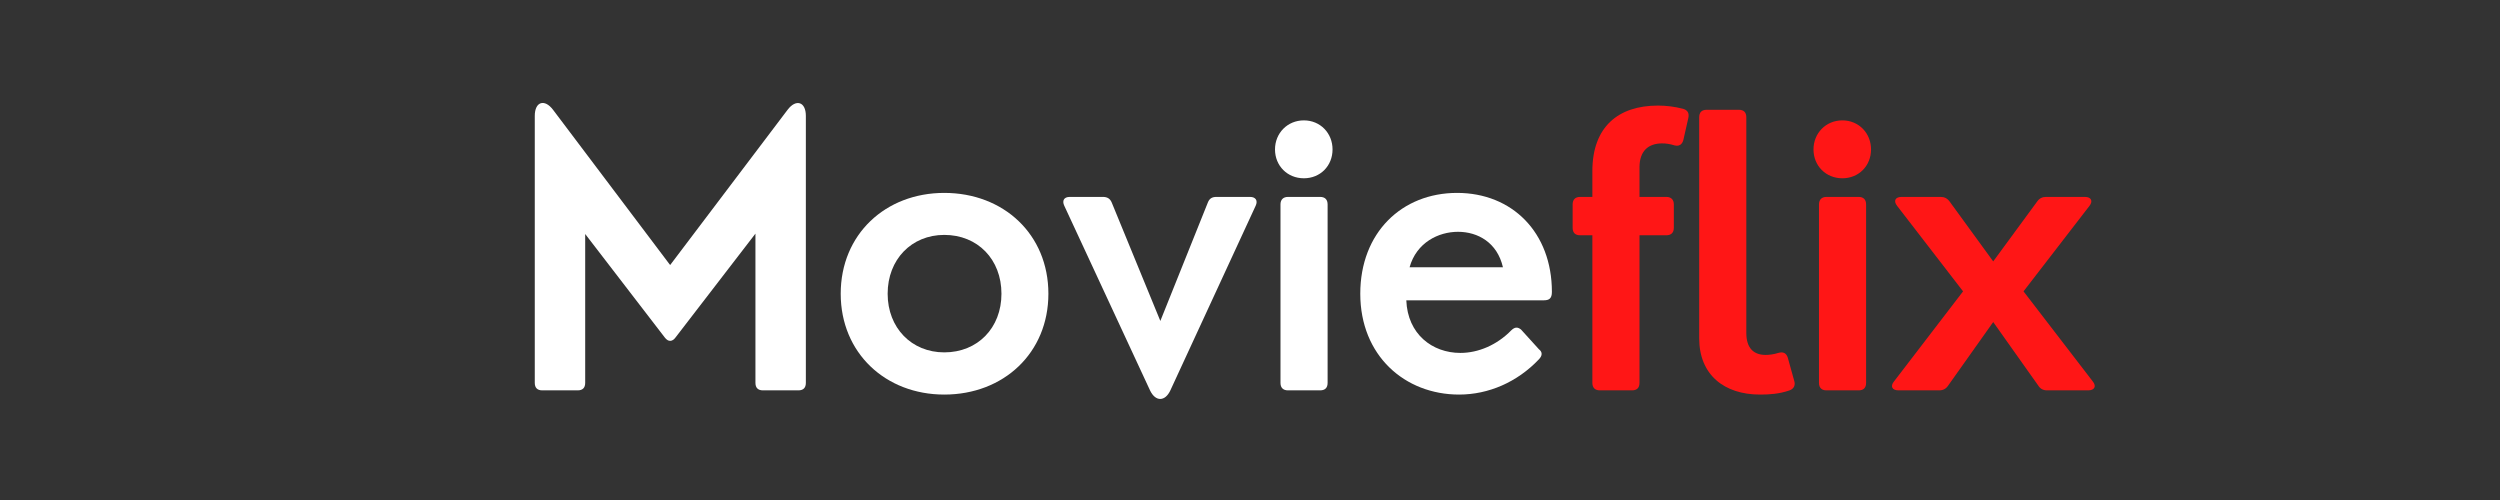 <svg xmlns="http://www.w3.org/2000/svg" xmlns:xlink="http://www.w3.org/1999/xlink" width="1000" zoomAndPan="magnify" viewBox="0 0 750 150" height="200" preserveAspectRatio="xMidYMid meet" version="1.0"><rect x="0" y="0" width="750" height="150" fill="#333333" stroke="none"/><defs><g/></defs><g fill="#ffffff" fill-opacity="1"><g transform="translate(151.995, 117.109)"><g><path d="M 21.316 0 C 22.797 0 23.562 -0.766 23.562 -2.246 L 23.562 -46.91 L 47.457 -15.836 C 48.445 -14.523 49.648 -14.523 50.637 -15.836 L 74.637 -47.02 L 74.637 -2.246 C 74.637 -0.766 75.406 0 76.887 0 L 87.516 0 C 88.996 0 89.762 -0.766 89.762 -2.246 L 89.762 -82.363 C 89.762 -86.586 86.805 -87.516 84.281 -84.172 L 49.047 -37.594 L 13.918 -84.172 C 11.344 -87.57 8.438 -86.586 8.438 -82.363 L 8.438 -2.246 C 8.438 -0.766 9.207 0 10.688 0 Z M 21.316 0 "/></g></g></g><g fill="#ffffff" fill-opacity="1"><g transform="translate(247.389, 117.109)"><g><path d="M 35.895 1.262 C 53.703 1.262 67.129 -11.234 67.129 -28.988 C 67.129 -46.801 53.703 -59.238 35.895 -59.238 C 18.25 -59.238 4.824 -46.801 4.824 -28.988 C 4.824 -11.234 18.25 1.262 35.895 1.262 Z M 35.895 -11.398 C 26.086 -11.398 18.906 -18.742 18.906 -28.988 C 18.906 -39.293 26.086 -46.637 35.895 -46.637 C 45.922 -46.637 53.047 -39.293 53.047 -28.988 C 53.047 -18.742 45.922 -11.398 35.895 -11.398 Z M 35.895 -11.398 "/></g></g></g><g fill="#ffffff" fill-opacity="1"><g transform="translate(316.59, 117.109)"><g><path d="M 28.441 0.055 C 30.086 3.453 32.934 3.398 34.523 0 L 60.117 -55.402 C 60.828 -56.938 60.117 -58.035 58.418 -58.035 L 48.332 -58.035 C 47.074 -58.035 46.25 -57.594 45.758 -56.336 L 31.512 -20.824 L 16.934 -56.336 C 16.441 -57.539 15.562 -58.035 14.305 -58.035 L 4.328 -58.035 C 2.629 -58.035 1.973 -56.938 2.684 -55.402 Z M 28.441 0.055 "/></g></g></g><g fill="#ffffff" fill-opacity="1"><g transform="translate(376.638, 117.109)"><g><path d="M 14.523 -63.625 C 19.453 -63.625 23.125 -67.352 23.125 -72.281 C 23.125 -77.16 19.453 -80.996 14.523 -80.996 C 9.59 -80.996 5.863 -77.16 5.863 -72.281 C 5.863 -67.352 9.59 -63.625 14.523 -63.625 Z M 19.398 0 C 20.879 0 21.645 -0.766 21.645 -2.246 L 21.645 -55.785 C 21.645 -57.211 20.879 -58.035 19.398 -58.035 L 9.754 -58.035 C 8.328 -58.035 7.508 -57.211 7.508 -55.785 L 7.508 -2.246 C 7.508 -0.766 8.328 0 9.754 0 Z M 19.398 0 "/></g></g></g><g fill="#ffffff" fill-opacity="1"><g transform="translate(403.095, 117.109)"><g><path d="M 34.031 -59.238 C 17.48 -59.238 4.988 -47.348 4.988 -28.988 C 4.988 -10.41 18.359 1.262 34.633 1.262 C 43.457 1.262 52.059 -2.465 58.527 -9.262 C 59.676 -10.41 59.676 -11.508 58.582 -12.332 L 53.211 -18.25 C 52.172 -19.07 51.348 -19.016 50.309 -18.031 C 45.977 -13.59 40.387 -11.234 35.016 -11.234 C 26.578 -11.234 19.18 -16.879 18.797 -27.016 L 60.062 -27.016 C 61.652 -27.016 62.473 -27.566 62.473 -29.539 C 62.473 -47.348 50.582 -59.238 34.031 -59.238 Z M 34.305 -47.566 C 40.277 -47.566 46.086 -44.332 47.785 -36.934 L 19.781 -36.934 C 21.867 -44.387 28.496 -47.566 34.305 -47.566 Z M 34.305 -47.566 "/></g></g></g><g fill="#ff1616" fill-opacity="1"><g transform="translate(467.517, 117.109)"><g><path d="M 37.484 -84.449 C 34.742 -85.16 32.223 -85.434 29.867 -85.434 C 17.973 -85.434 10.191 -79.078 10.191 -65.762 L 10.191 -58.035 L 6.52 -58.035 C 5.043 -58.035 4.273 -57.211 4.273 -55.785 L 4.273 -48.773 C 4.273 -47.293 5.043 -46.527 6.52 -46.527 L 10.191 -46.527 L 10.191 -2.246 C 10.191 -0.766 11.016 0 12.441 0 L 22.086 0 C 23.562 0 24.332 -0.766 24.332 -2.246 L 24.332 -46.527 L 32.387 -46.527 C 33.812 -46.527 34.633 -47.293 34.633 -48.773 L 34.633 -55.785 C 34.633 -57.211 33.812 -58.035 32.387 -58.035 L 24.332 -58.035 L 24.332 -66.91 C 24.332 -71.898 27.07 -74.09 31.125 -74.09 C 32.223 -74.09 33.484 -73.926 34.852 -73.488 C 36.168 -73.16 37.102 -73.707 37.484 -75.078 L 38.965 -81.652 C 39.293 -83.078 38.852 -84.008 37.484 -84.449 Z M 37.484 -84.449 "/></g></g></g><g fill="#ff1616" fill-opacity="1"><g transform="translate(502.687, 117.109)"><g><path d="M 25.316 1.262 C 28.059 1.262 31.016 1.098 34.195 0 C 35.512 -0.492 36.004 -1.59 35.566 -2.906 L 33.648 -9.809 C 33.211 -11.18 32.277 -11.672 30.797 -11.234 C 29.43 -10.797 28.059 -10.633 27.016 -10.633 C 23.453 -10.633 21.207 -12.605 21.207 -17.262 L 21.207 -81.926 C 21.207 -83.406 20.441 -84.172 18.961 -84.172 L 9.316 -84.172 C 7.836 -84.172 7.07 -83.406 7.07 -81.926 L 7.07 -15.617 C 7.07 -4.656 14.578 1.262 25.316 1.262 Z M 25.316 1.262 "/></g></g></g><g fill="#ff1616" fill-opacity="1"><g transform="translate(538.186, 117.109)"><g><path d="M 14.523 -63.625 C 19.453 -63.625 23.125 -67.352 23.125 -72.281 C 23.125 -77.16 19.453 -80.996 14.523 -80.996 C 9.59 -80.996 5.863 -77.16 5.863 -72.281 C 5.863 -67.352 9.59 -63.625 14.523 -63.625 Z M 19.398 0 C 20.879 0 21.645 -0.766 21.645 -2.246 L 21.645 -55.785 C 21.645 -57.211 20.879 -58.035 19.398 -58.035 L 9.754 -58.035 C 8.328 -58.035 7.508 -57.211 7.508 -55.785 L 7.508 -2.246 C 7.508 -0.766 8.328 0 9.754 0 Z M 19.398 0 "/></g></g></g><g fill="#ff1616" fill-opacity="1"><g transform="translate(564.643, 117.109)"><g><path d="M 17.152 0 C 18.359 0 19.234 -0.547 19.836 -1.48 L 33.32 -20.496 L 46.801 -1.48 C 47.457 -0.438 48.332 0 49.484 0 L 61.816 0 C 63.68 0 64.391 -1.207 63.184 -2.684 L 42.414 -29.703 L 62.199 -55.348 C 63.348 -56.828 62.691 -58.035 60.828 -58.035 L 49.156 -58.035 C 48.059 -58.035 47.129 -57.594 46.473 -56.609 L 33.32 -38.688 L 20.277 -56.609 C 19.562 -57.594 18.688 -58.035 17.59 -58.035 L 5.809 -58.035 C 4 -58.035 3.289 -56.883 4.492 -55.348 L 24.277 -29.703 L 3.562 -2.684 C 2.355 -1.207 3.016 0 4.879 0 Z M 17.152 0 "/></g></g></g></svg>